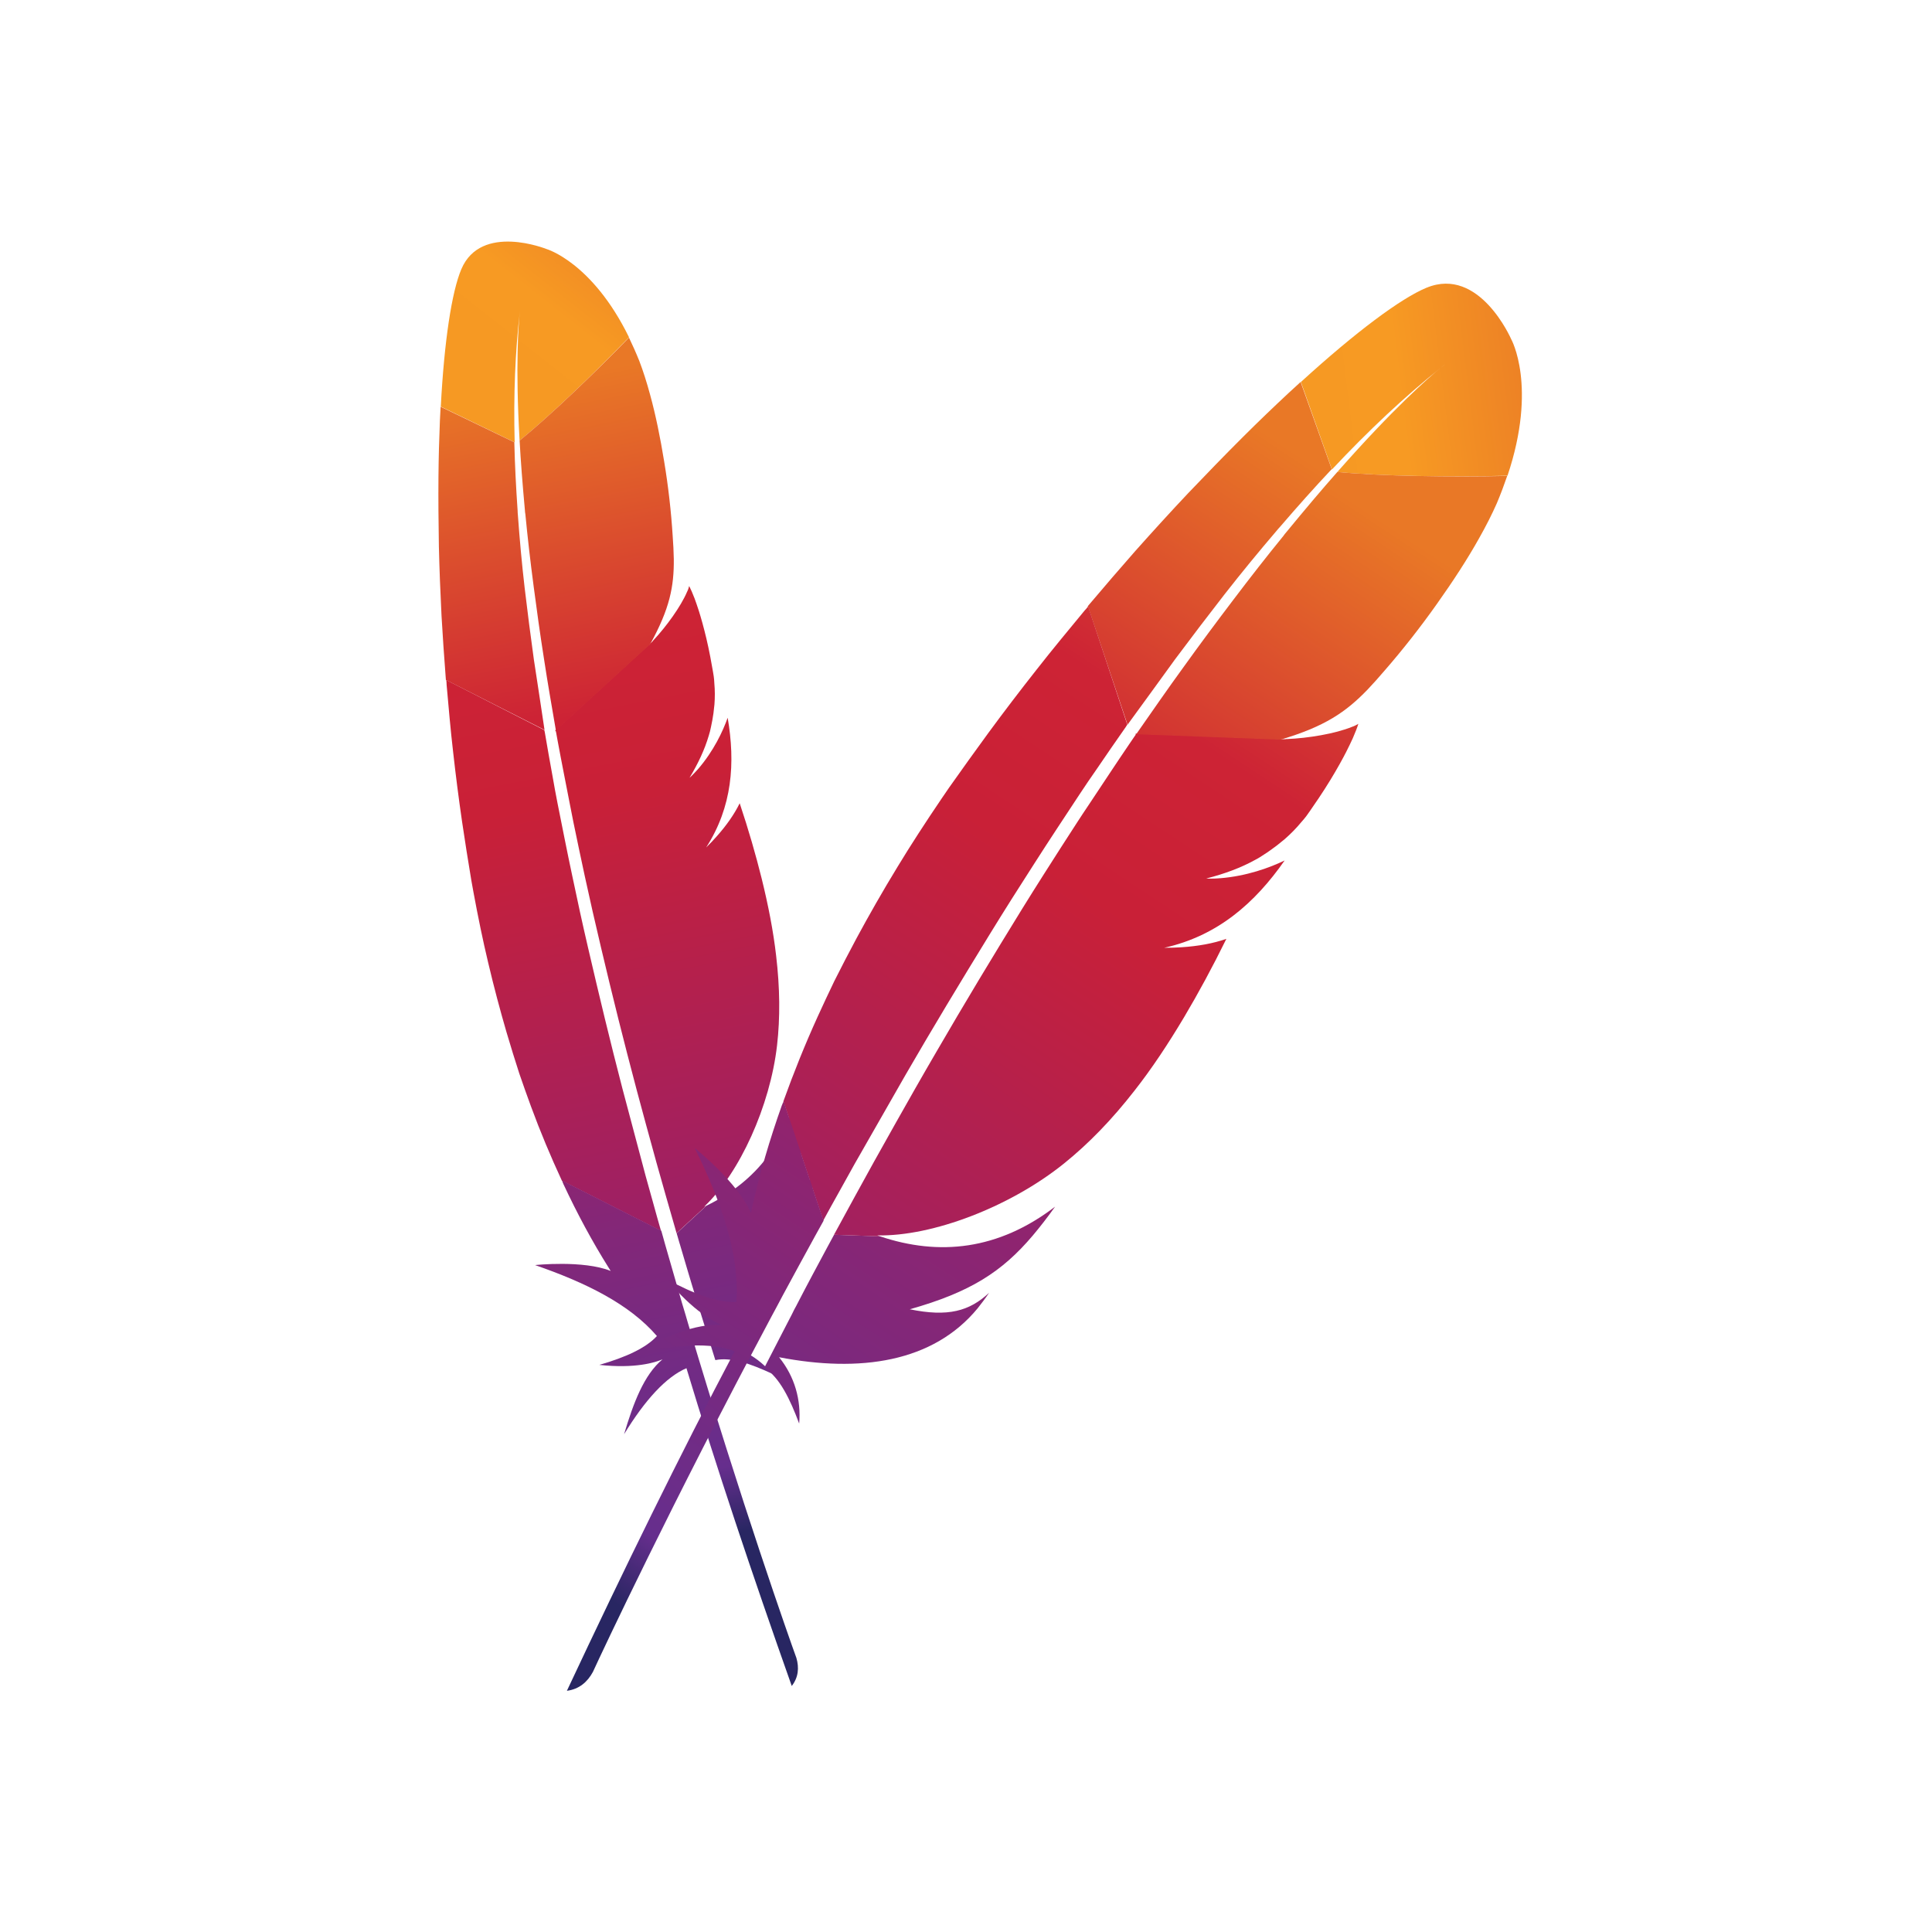 <?xml version="1.0" encoding="UTF-8" standalone="no"?>
<svg
   xmlns:dc="http://purl.org/dc/elements/1.1/"
   xmlns:cc="http://creativecommons.org/ns#"
   xmlns:rdf="http://www.w3.org/1999/02/22-rdf-syntax-ns#"
   xmlns:svg="http://www.w3.org/2000/svg"
   xmlns="http://www.w3.org/2000/svg"
   xmlns:xlink="http://www.w3.org/1999/xlink"
   height="64"
   width="64"
   version="1.1"
   id="svg2"
   viewBox="0 0 64 64">
  <defs
     id="defs14">
    <linearGradient
       gradientTransform="matrix(0.423,-0.906,0.906,0.423,4226.976,-6584.594)"
       gradientUnits="userSpaceOnUse"
       id="SVGID_1_"
       y2="-714.907"
       x2="-7633.153"
       y1="-803.36"
       x1="-7708.797">
      <stop
         offset="0"
         style="stop-color:#f69923;stop-opacity:1"
         id="stop4704" />
      <stop
         offset="0.312"
         style="stop-color:#f79a23;stop-opacity:1"
         id="stop4706" />
      <stop
         offset="0.838"
         style="stop-color:#e97826;stop-opacity:1"
         id="stop4708" />
    </linearGradient>
    <linearGradient
       gradientTransform="matrix(0.423,-0.906,0.906,0.423,4226.976,-6584.594)"
       gradientUnits="userSpaceOnUse"
       id="SVGID_2_"
       y2="-813.123"
       x2="-7728.958"
       y1="-813.123"
       x1="-8268.639">
      <stop
         offset="0.323"
         style="stop-color:#9e2064;stop-opacity:1"
         id="stop4729" />
      <stop
         offset="0.63"
         style="stop-color:#c92037;stop-opacity:1"
         id="stop4731" />
      <stop
         offset="0.751"
         style="stop-color:#cd2335;stop-opacity:1"
         id="stop4733" />
      <stop
         offset="1"
         style="stop-color:#e97826;stop-opacity:1"
         id="stop4735" />
    </linearGradient>
    <linearGradient
       gradientTransform="matrix(0.423,-0.906,0.906,0.423,4226.976,-6584.594)"
       gradientUnits="userSpaceOnUse"
       id="SVGID_3_"
       y2="-758.994"
       x2="-7881.895"
       y1="-758.994"
       x1="-8203.492">
      <stop
         offset="0"
         style="stop-color:#282662;stop-opacity:1"
         id="stop4740" />
      <stop
         offset="0.095"
         style="stop-color:#662e8d;stop-opacity:1"
         id="stop4742" />
      <stop
         offset="0.788"
         style="stop-color:#9f2064;stop-opacity:1"
         id="stop4744" />
      <stop
         offset="0.949"
         style="stop-color:#cd2032;stop-opacity:1"
         id="stop4746" />
    </linearGradient>
    <linearGradient
       gradientTransform="matrix(0.423,-0.906,0.906,0.423,4226.976,-6584.594)"
       gradientUnits="userSpaceOnUse"
       id="SVGID_4_"
       y2="-818.152"
       x2="-7698.647"
       y1="-818.152"
       x1="-8238.328">
      <stop
         offset="0.323"
         style="stop-color:#9e2064;stop-opacity:1"
         id="stop4751" />
      <stop
         offset="0.63"
         style="stop-color:#c92037;stop-opacity:1"
         id="stop4753" />
      <stop
         offset="0.751"
         style="stop-color:#cd2335;stop-opacity:1"
         id="stop4755" />
      <stop
         offset="1"
         style="stop-color:#e97826;stop-opacity:1"
         id="stop4757" />
    </linearGradient>
    <linearGradient
       gradientTransform="matrix(0.423,-0.906,0.906,0.423,4226.976,-6584.594)"
       gradientUnits="userSpaceOnUse"
       id="SVGID_5_"
       y2="-810.851"
       x2="-7915.35"
       y1="-810.851"
       x1="-8198.968">
      <stop
         offset="0"
         style="stop-color:#282662;stop-opacity:1"
         id="stop4762" />
      <stop
         offset="0.095"
         style="stop-color:#662e8d;stop-opacity:1"
         id="stop4764" />
      <stop
         offset="0.788"
         style="stop-color:#9f2064;stop-opacity:1"
         id="stop4766" />
      <stop
         offset="0.949"
         style="stop-color:#cd2032;stop-opacity:1"
         id="stop4768" />
    </linearGradient>
    <linearGradient
       gradientTransform="matrix(0.423,-0.906,0.906,0.423,4226.976,-6584.594)"
       gradientUnits="userSpaceOnUse"
       id="SVGID_6_"
       y2="-762.297"
       x2="-7698.647"
       y1="-762.297"
       x1="-8238.328">
      <stop
         offset="0.323"
         style="stop-color:#9e2064;stop-opacity:1"
         id="stop4773" />
      <stop
         offset="0.63"
         style="stop-color:#c92037;stop-opacity:1"
         id="stop4775" />
      <stop
         offset="0.751"
         style="stop-color:#cd2335;stop-opacity:1"
         id="stop4777" />
      <stop
         offset="1"
         style="stop-color:#e97826;stop-opacity:1"
         id="stop4779" />
    </linearGradient>
    <linearGradient
       gradientTransform="matrix(0.423,-0.906,0.906,0.423,4226.976,-6584.594)"
       gradientUnits="userSpaceOnUse"
       id="SVGID_7_"
       y2="-765.071"
       x2="-7732.125"
       y1="-765.071"
       x1="-8271.806">
      <stop
         offset="0.323"
         style="stop-color:#9e2064;stop-opacity:1"
         id="stop4784" />
      <stop
         offset="0.63"
         style="stop-color:#c92037;stop-opacity:1"
         id="stop4786" />
      <stop
         offset="0.751"
         style="stop-color:#cd2335;stop-opacity:1"
         id="stop4788" />
      <stop
         offset="1"
         style="stop-color:#e97826;stop-opacity:1"
         id="stop4790" />
    </linearGradient>
    <linearGradient
       gradientTransform="matrix(0.423,-0.906,0.906,0.423,4226.976,-6584.594)"
       gradientUnits="userSpaceOnUse"
       id="SVGID_8_"
       y2="-745.685"
       x2="-7698.647"
       y1="-745.685"
       x1="-8238.328">
      <stop
         offset="0.323"
         style="stop-color:#9e2064;stop-opacity:1"
         id="stop4799" />
      <stop
         offset="0.63"
         style="stop-color:#c92037;stop-opacity:1"
         id="stop4801" />
      <stop
         offset="0.751"
         style="stop-color:#cd2335;stop-opacity:1"
         id="stop4803" />
      <stop
         offset="1"
         style="stop-color:#e97826;stop-opacity:1"
         id="stop4805" />
    </linearGradient>
    <linearGradient
       gradientTransform="matrix(0.423,-0.906,0.906,0.423,4226.976,-6584.594)"
       gradientUnits="userSpaceOnUse"
       id="SVGID_9_"
       y2="-747.586"
       x2="-7698.647"
       y1="-747.586"
       x1="-8238.328">
      <stop
         offset="0.323"
         style="stop-color:#9e2064;stop-opacity:1"
         id="stop4814" />
      <stop
         offset="0.63"
         style="stop-color:#c92037;stop-opacity:1"
         id="stop4816" />
      <stop
         offset="0.751"
         style="stop-color:#cd2335;stop-opacity:1"
         id="stop4818" />
      <stop
         offset="1"
         style="stop-color:#e97826;stop-opacity:1"
         id="stop4820" />
    </linearGradient>
    <linearGradient
       gradientTransform="matrix(0.423,-0.906,0.906,0.423,4226.976,-6584.594)"
       gradientUnits="userSpaceOnUse"
       id="SVGID_10_"
       y2="-747.967"
       x2="-7815.856"
       y1="-747.967"
       x1="-7935.143">
      <stop
         offset="0.323"
         style="stop-color:#9e2064;stop-opacity:1"
         id="stop4829" />
      <stop
         offset="0.63"
         style="stop-color:#c92037;stop-opacity:1"
         id="stop4831" />
      <stop
         offset="0.751"
         style="stop-color:#cd2335;stop-opacity:1"
         id="stop4833" />
      <stop
         offset="1"
         style="stop-color:#e97826;stop-opacity:1"
         id="stop4835" />
    </linearGradient>
    <linearGradient
       gradientTransform="matrix(-0.023,-0.116,0.116,-0.023,74.818,-889.835)"
       gradientUnits="userSpaceOnUse"
       xlink:href="#SVGID_1_"
       id="linearGradient7396-3"
       y2="-714.907"
       x2="-7633.153"
       y1="-803.36"
       x1="-7708.797" />
    <linearGradient
       gradientTransform="matrix(-0.023,-0.116,0.116,-0.023,74.818,-889.835)"
       gradientUnits="userSpaceOnUse"
       xlink:href="#SVGID_2_"
       id="linearGradient7398-3"
       y2="-813.123"
       x2="-7728.958"
       y1="-813.123"
       x1="-8268.639" />
    <linearGradient
       gradientTransform="matrix(-0.023,-0.116,0.116,-0.023,74.818,-889.835)"
       gradientUnits="userSpaceOnUse"
       xlink:href="#SVGID_3_"
       id="linearGradient7400-1"
       y2="-758.994"
       x2="-7881.895"
       y1="-758.994"
       x1="-8203.492" />
    <linearGradient
       gradientTransform="matrix(-0.023,-0.116,0.116,-0.023,74.818,-889.835)"
       gradientUnits="userSpaceOnUse"
       xlink:href="#SVGID_4_"
       id="linearGradient7402-3"
       y2="-818.152"
       x2="-7698.647"
       y1="-818.152"
       x1="-8238.328" />
    <linearGradient
       gradientTransform="matrix(-0.023,-0.116,0.116,-0.023,74.818,-889.835)"
       gradientUnits="userSpaceOnUse"
       xlink:href="#SVGID_5_"
       id="linearGradient7404-6"
       y2="-810.851"
       x2="-7915.35"
       y1="-810.851"
       x1="-8198.968" />
    <linearGradient
       gradientTransform="matrix(-0.023,-0.116,0.116,-0.023,74.818,-889.835)"
       gradientUnits="userSpaceOnUse"
       xlink:href="#SVGID_6_"
       id="linearGradient7406-2"
       y2="-762.297"
       x2="-7698.647"
       y1="-762.297"
       x1="-8238.328" />
    <linearGradient
       gradientTransform="matrix(-0.023,-0.116,0.116,-0.023,74.818,-889.835)"
       gradientUnits="userSpaceOnUse"
       xlink:href="#SVGID_7_"
       id="linearGradient7408-5"
       y2="-765.071"
       x2="-7732.125"
       y1="-765.071"
       x1="-8271.806" />
    <linearGradient
       gradientTransform="matrix(-0.023,-0.116,0.116,-0.023,74.818,-889.835)"
       gradientUnits="userSpaceOnUse"
       xlink:href="#SVGID_8_"
       id="linearGradient7410-9"
       y2="-745.685"
       x2="-7698.647"
       y1="-745.685"
       x1="-8238.328" />
    <linearGradient
       gradientTransform="matrix(-0.023,-0.116,0.116,-0.023,74.818,-889.835)"
       gradientUnits="userSpaceOnUse"
       xlink:href="#SVGID_9_"
       id="linearGradient7412-2"
       y2="-747.586"
       x2="-7698.647"
       y1="-747.586"
       x1="-8238.328" />
    <linearGradient
       gradientTransform="matrix(-0.023,-0.116,0.116,-0.023,74.818,-889.835)"
       gradientUnits="userSpaceOnUse"
       xlink:href="#SVGID_10_"
       id="linearGradient7414-4"
       y2="-747.967"
       x2="-7815.856"
       y1="-747.967"
       x1="-7935.143" />
    <linearGradient
       gradientTransform="matrix(0.074,-0.112,0.112,0.074,859.458,-779.055)"
       gradientUnits="userSpaceOnUse"
       xlink:href="#SVGID_1_"
       id="linearGradient5344-0"
       y2="-714.907"
       x2="-7633.153"
       y1="-803.36"
       x1="-7708.797" />
    <linearGradient
       gradientTransform="matrix(0.074,-0.112,0.112,0.074,859.458,-779.055)"
       gradientUnits="userSpaceOnUse"
       xlink:href="#SVGID_2_"
       id="linearGradient5346-3"
       y2="-813.123"
       x2="-7728.958"
       y1="-813.123"
       x1="-8268.639" />
    <linearGradient
       gradientTransform="matrix(0.074,-0.112,0.112,0.074,859.458,-779.055)"
       gradientUnits="userSpaceOnUse"
       xlink:href="#SVGID_3_"
       id="linearGradient5348-6"
       y2="-758.994"
       x2="-7881.895"
       y1="-758.994"
       x1="-8203.492" />
    <linearGradient
       gradientTransform="matrix(0.074,-0.112,0.112,0.074,859.458,-779.055)"
       gradientUnits="userSpaceOnUse"
       xlink:href="#SVGID_4_"
       id="linearGradient5350-1"
       y2="-818.152"
       x2="-7698.647"
       y1="-818.152"
       x1="-8238.328" />
    <linearGradient
       gradientTransform="matrix(0.074,-0.112,0.112,0.074,859.458,-779.055)"
       gradientUnits="userSpaceOnUse"
       xlink:href="#SVGID_5_"
       id="linearGradient5352-0"
       y2="-810.851"
       x2="-7915.35"
       y1="-810.851"
       x1="-8198.968" />
    <linearGradient
       gradientTransform="matrix(0.074,-0.112,0.112,0.074,859.458,-779.055)"
       gradientUnits="userSpaceOnUse"
       xlink:href="#SVGID_6_"
       id="linearGradient5354-6"
       y2="-762.297"
       x2="-7698.647"
       y1="-762.297"
       x1="-8238.328" />
    <linearGradient
       gradientTransform="matrix(0.074,-0.112,0.112,0.074,859.458,-779.055)"
       gradientUnits="userSpaceOnUse"
       xlink:href="#SVGID_7_"
       id="linearGradient5356-3"
       y2="-765.071"
       x2="-7732.125"
       y1="-765.071"
       x1="-8271.806" />
    <linearGradient
       gradientTransform="matrix(0.074,-0.112,0.112,0.074,859.458,-779.055)"
       gradientUnits="userSpaceOnUse"
       xlink:href="#SVGID_8_"
       id="linearGradient5358-2"
       y2="-745.685"
       x2="-7698.647"
       y1="-745.685"
       x1="-8238.328" />
    <linearGradient
       gradientTransform="matrix(0.074,-0.112,0.112,0.074,859.458,-779.055)"
       gradientUnits="userSpaceOnUse"
       xlink:href="#SVGID_9_"
       id="linearGradient5360-0"
       y2="-747.586"
       x2="-7698.647"
       y1="-747.586"
       x1="-8238.328" />
    <linearGradient
       gradientTransform="matrix(0.074,-0.112,0.112,0.074,859.458,-779.055)"
       gradientUnits="userSpaceOnUse"
       xlink:href="#SVGID_10_"
       id="linearGradient5362-6"
       y2="-747.967"
       x2="-7815.856"
       y1="-747.967"
       x1="-7935.143" />
  </defs>
  <g
     id="g3815"
     transform="matrix(0.701,0,0,0.701,-96.633,-4.752)">
    <path
       d="m 159.651,19.499 c -0.452,1.068 -0.808,3.389 -0.971,6.494 l 3.491,1.69 c -0.058,-2.223 0.026,-4.315 0.249,-6.215 0.013,-0.142 0.026,-0.225 0.026,-0.225 -0.003,0.076 -0.023,0.149 -0.026,0.225 -0.07,0.626 -0.219,2.588 -0.016,6.132 1.445,-1.178 3.525,-3.175 5.17,-4.883 -1.738,-3.55 -3.899,-4.17 -3.899,-4.17 0,0 -3.092,-1.247 -4.024,0.952 z"
       id="path7258-1"
       style="fill:url(#linearGradient7396-3)" />
    <path
       d="m 168.73,37.08 c 0.01,-0.007 0.019,-0.014 0.022,-0.031 l -0.196,0.174 c -0.003,0.017 -0.022,0.031 -0.024,0.047 0.07,-0.066 0.139,-0.131 0.199,-0.19 z"
       id="path7260-5"
       style="fill:none" />
    <path
       d="m 170.866,43.118 c -0.094,0.113 -0.204,0.223 -0.314,0.334 0.11,-0.11 0.221,-0.221 0.314,-0.334 z"
       id="path7262-5"
       style="fill:none" />
    <path
       d="m 168.86,61.672 c -0.009,-0.052 -0.035,-0.107 -0.043,-0.159 -0.299,-1.09 -0.587,-2.143 -0.868,-3.188 -0.306,-1.158 -0.598,-2.298 -0.878,-3.401 -0.289,-1.156 -0.565,-2.293 -0.821,-3.384 -0.273,-1.153 -0.527,-2.261 -0.76,-3.341 -0.188,-0.877 -0.371,-1.728 -0.54,-2.56 -0.059,-0.281 -0.111,-0.551 -0.162,-0.822 -0.104,-0.542 -0.21,-1.067 -0.309,-1.583 -0.087,-0.48 -0.178,-0.944 -0.268,-1.407 -0.027,-0.157 -0.054,-0.314 -0.083,-0.454 -0.004,-0.026 -0.009,-0.052 -0.013,-0.078 l -0.168,0.152 -0.347,-0.172 c 0.011,0.036 0.013,0.078 0.025,0.114 0.114,0.696 0.235,1.402 0.372,2.11 0.074,0.402 0.155,0.813 0.227,1.231 0.216,1.136 0.441,2.265 0.691,3.406 0.24,1.148 0.496,2.299 0.754,3.433 0.252,1.125 0.522,2.235 0.793,3.346 0.271,1.111 0.544,2.205 0.827,3.292 0.292,1.139 0.586,2.262 0.893,3.361 0.064,0.247 0.135,0.504 0.208,0.745 0.245,0.894 0.485,1.763 0.734,2.624 l 0.559,0.281 0.187,-0.166 c -0.004,-0.026 -0.009,-0.052 -0.023,-0.071 -0.37,-1.126 -0.684,-2.235 -0.986,-3.308 z"
       id="path7264-4"
       style="fill:none" />
    <path
       d="m 170.464,43.532 0,0 c 0,0 0,0 0,0 0,0 0,0 0,0 z"
       id="path7266-7"
       style="fill:none" />
    <path
       d="m 171.751,46.308 c -0.163,0.179 -0.333,0.348 -0.504,0.517 0,0 0,0 0,0 0.089,-0.08 0.18,-0.176 0.261,-0.265 0.089,-0.08 0.17,-0.169 0.242,-0.251 z"
       id="path7268-6"
       style="fill:#be202e" />
    <path
       d="m 171.751,46.308 c -0.163,0.179 -0.333,0.348 -0.504,0.517 0,0 0,0 0,0 0.089,-0.08 0.18,-0.176 0.261,-0.265 0.089,-0.08 0.17,-0.169 0.242,-0.251 z"
       id="path7270-5"
       style="opacity:0.35;fill:#be202e" />
    <path
       d="m 170.473,43.525 c 0,0 0,0 0,0 -0.01,0.007 -0.01,0.007 0,0 0.029,-0.021 0.05,-0.052 0.079,-0.073 0.11,-0.11 0.221,-0.221 0.314,-0.334 -0.122,0.134 -0.261,0.265 -0.393,0.406 l 0,0 0,0 z"
       id="path7272-6"
       style="fill:#be202e" />
    <path
       d="m 170.473,43.525 c 0,0 0,0 0,0 -0.01,0.007 -0.01,0.007 0,0 0.029,-0.021 0.05,-0.052 0.079,-0.073 0.11,-0.11 0.221,-0.221 0.314,-0.334 -0.122,0.134 -0.261,0.265 -0.393,0.406 l 0,0 0,0 z"
       id="path7274-9"
       style="opacity:0.35;fill:#be202e" />
    <path
       d="m 163.084,37.987 c -0.161,-1.162 -0.308,-2.304 -0.441,-3.428 -0.135,-1.166 -0.239,-2.311 -0.32,-3.443 -0.006,-0.069 -0.013,-0.138 -0.012,-0.197 -0.076,-1.106 -0.132,-2.184 -0.156,-3.24 l -3.484,-1.68 c -0.007,0.211 -0.023,0.429 -0.033,0.657 -0.035,0.835 -0.06,1.722 -0.068,2.654 -0.009,1.051 0.001,2.147 0.02,3.295 0.025,1.056 0.068,2.157 0.125,3.277 0.057,0.959 0.12,1.927 0.198,2.915 0.002,0.043 0.006,0.069 0.008,0.112 l 4.661,2.361 c -0.162,-1.102 -0.333,-2.198 -0.497,-3.283 z"
       id="path7286-3"
       style="fill:url(#linearGradient7398-3)" />
    <path
       d="m 169.97,65.55 c 0.257,0.871 0.518,1.768 0.803,2.677 0.007,0.01 0.004,0.026 0.011,0.036 0.039,0.133 0.071,0.257 0.119,0.383 0.186,0.614 0.365,1.159 0.751,2.406 0.754,-0.156 1.694,0.184 2.676,0.64 -0.63,-0.759 -1.503,-1.266 -2.545,-1.383 2.854,-1.904 4.733,-4.356 4.469,-7.281 -0.028,-0.259 -0.063,-0.527 -0.115,-0.798 -0.045,1.122 -0.509,1.933 -1.875,2.818 0,0 -0.01,0.007 -0.01,0.007 0,0 0.01,-0.007 0.01,-0.007 1.29,-2.271 1.645,-3.812 1.493,-5.803 -0.038,-0.472 -0.097,-0.974 -0.184,-1.513 -0.413,2.966 -2.005,4.885 -4.335,6.021 l -1.413,1.302 c 0.05,0.169 0.094,0.328 0.144,0.497 z"
       id="path7298-7"
       style="fill:url(#linearGradient7400-1)" />
    <path
       d="m 168.154,61.572 c -0.297,-1.106 -0.591,-2.229 -0.893,-3.361 -0.283,-1.087 -0.556,-2.181 -0.827,-3.292 -0.271,-1.111 -0.532,-2.228 -0.793,-3.346 -0.266,-1.144 -0.515,-2.285 -0.754,-3.433 -0.242,-1.132 -0.465,-2.277 -0.691,-3.406 -0.081,-0.411 -0.155,-0.813 -0.227,-1.231 -0.13,-0.699 -0.251,-1.405 -0.372,-2.11 -0.011,-0.036 -0.013,-0.078 -0.025,-0.114 l -4.634,-2.366 c 0.006,0.069 0.02,0.147 0.017,0.223 0.093,1.049 0.184,2.116 0.309,3.187 0.122,1.088 0.26,2.178 0.421,3.28 0.137,0.929 0.284,1.851 0.439,2.782 0.031,0.183 0.07,0.376 0.101,0.559 0.213,1.153 0.441,2.265 0.689,3.304 0.277,1.179 0.574,2.286 0.874,3.316 0.202,0.676 0.399,1.325 0.601,1.942 0.175,0.519 0.366,1.04 0.551,1.552 0.443,1.205 0.934,2.375 1.463,3.516 l 4.684,2.373 c -0.25,-0.861 -0.48,-1.737 -0.734,-2.624 -0.064,-0.247 -0.128,-0.495 -0.199,-0.752 z"
       id="path7310-4"
       style="fill:url(#linearGradient7402-3)" />
    <path
       d="m 164.472,62.729 c 0.645,1.38 1.357,2.711 2.155,3.979 0.028,0.038 0.054,0.093 0.082,0.131 -1.295,-0.521 -3.589,-0.279 -3.572,-0.277 2.368,0.822 4.446,1.828 5.756,3.352 -0.521,0.573 -1.495,1.009 -2.721,1.364 1.694,0.184 2.639,-0.113 2.985,-0.263 -0.885,0.738 -1.381,2.087 -1.816,3.539 0.997,-1.629 1.985,-2.707 2.948,-3.12 1.406,4.662 3.099,9.715 4.976,15.018 0.317,-0.409 0.353,-0.862 0.22,-1.324 -0.346,-0.952 -2.577,-7.259 -5.124,-15.821 -0.073,-0.24 -0.137,-0.488 -0.218,-0.738 -0.023,-0.071 -0.039,-0.133 -0.062,-0.205 -0.261,-0.897 -0.527,-1.82 -0.797,-2.769 -0.059,-0.221 -0.121,-0.426 -0.181,-0.647 0,0 -0.007,-0.01 -0.007,-0.01 l -4.684,-2.373 c 0.016,0.062 0.035,0.107 0.06,0.162 z"
       id="path7322-5"
       style="fill:url(#linearGradient7404-6)" />
    <path
       d="m 164.126,41.371 c 0.027,0.157 0.056,0.297 0.083,0.454 0.09,0.464 0.171,0.934 0.268,1.407 0.099,0.516 0.205,1.041 0.309,1.583 0.052,0.271 0.104,0.542 0.162,0.822 0.169,0.832 0.353,1.683 0.54,2.56 0.233,1.079 0.487,2.187 0.76,3.341 0.257,1.091 0.532,2.228 0.821,3.384 0.28,1.104 0.565,2.233 0.878,3.401 0.274,1.035 0.569,2.098 0.868,3.188 0.009,0.052 0.035,0.107 0.043,0.159 0.302,1.073 0.616,2.182 0.943,3.309 0.004,0.026 0.009,0.052 0.023,0.071 l 1.413,-1.302 c -0.036,0.011 -0.064,0.033 -0.11,0.051 1.677,-1.584 3.114,-4.757 3.443,-7.617 0.151,-1.317 0.137,-2.719 -0.044,-4.249 -0.131,-1.14 -0.362,-2.338 -0.681,-3.634 -0.278,-1.12 -0.621,-2.31 -1.04,-3.562 -0.259,0.529 -0.628,1.049 -1.079,1.557 -0.082,0.089 -0.163,0.179 -0.245,0.268 -0.082,0.089 -0.17,0.169 -0.261,0.265 l 0,0 0,0 c 0,0 0,0 0,0 1.237,-1.923 1.384,-3.988 1.017,-6.131 -0.225,0.636 -0.666,1.578 -1.399,2.424 -0.094,0.113 -0.204,0.223 -0.314,0.334 -0.029,0.021 -0.05,0.052 -0.089,0.08 l 0,0 0,0 c 0,0 0,0 0,0 0,0 0,0 0,0 l 0,0 c 0.41,-0.684 0.714,-1.333 0.908,-1.99 0.046,-0.137 0.076,-0.277 0.106,-0.416 0.05,-0.213 0.083,-0.429 0.116,-0.644 0.013,-0.142 0.034,-0.275 0.047,-0.417 0.025,-0.327 0.026,-0.666 -0.006,-1.011 -0.008,-0.112 -0.01,-0.214 -0.028,-0.318 -0.027,-0.157 -0.047,-0.304 -0.076,-0.444 -0.112,-0.654 -0.236,-1.224 -0.364,-1.719 -0.064,-0.247 -0.123,-0.469 -0.185,-0.673 -0.03,-0.081 -0.043,-0.159 -0.073,-0.24 -0.076,-0.224 -0.138,-0.428 -0.205,-0.6 -0.097,-0.252 -0.185,-0.453 -0.257,-0.591 l 0,0 0,0 c -0.022,0.09 -0.054,0.187 -0.103,0.281 -0.292,0.685 -0.97,1.624 -1.589,2.285 l 1.303,-1.192 -1.303,1.192 c -0.01,0.007 -0.019,0.014 -0.022,0.031 -0.06,0.059 -0.129,0.124 -0.192,0.2 0.003,-0.017 0.022,-0.031 0.024,-0.047 l -4.452,4.077 c 0.038,0.031 0.042,0.057 0.04,0.074 z"
       id="path7334-2"
       style="fill:url(#linearGradient7406-2)" />
    <path
       d="m 162.404,27.6 c 0.054,0.976 0.14,2.075 0.251,3.288 0.006,0.069 0.006,0.128 0.022,0.19 0.101,1.059 0.231,2.199 0.396,3.446 0.141,1.074 0.297,2.209 0.491,3.435 0.16,1.06 0.355,2.167 0.556,3.343 l 4.452,-4.077 c 0.928,-1.682 1.131,-2.728 1.119,-4.028 -0.006,-0.349 -0.026,-0.717 -0.053,-1.094 -0.071,-1.139 -0.208,-2.348 -0.402,-3.515 -0.183,-1.131 -0.406,-2.217 -0.662,-3.148 -0.162,-0.602 -0.335,-1.137 -0.51,-1.597 -0.16,-0.398 -0.324,-0.762 -0.491,-1.111 -1.642,1.691 -3.722,3.688 -5.167,4.866 z"
       id="path7346-5"
       style="fill:url(#linearGradient7408-5)" />
    <path
       d="m 171.516,46.569 c -0.082,0.089 -0.17,0.169 -0.261,0.265 l 0,0 c 0.082,-0.089 0.163,-0.179 0.261,-0.265 z"
       id="path7348-4"
       style="fill:#be202e" />
    <path
       d="m 171.516,46.569 c -0.082,0.089 -0.17,0.169 -0.261,0.265 l 0,0 c 0.082,-0.089 0.163,-0.179 0.261,-0.265 z"
       id="path7350-7"
       style="opacity:0.35;fill:#be202e" />
    <path
       d="m 171.516,46.569 c -0.082,0.089 -0.17,0.169 -0.261,0.265 l 0,0 c 0.082,-0.089 0.163,-0.179 0.261,-0.265 z"
       id="path7362-4"
       style="fill:url(#linearGradient7410-9)" />
    <path
       d="m 170.464,43.532 c 0.029,-0.021 0.05,-0.052 0.089,-0.08 -0.029,0.021 -0.05,0.052 -0.089,0.08 l 0,0 z"
       id="path7364-4"
       style="fill:#be202e" />
    <path
       d="m 170.464,43.532 c 0.029,-0.021 0.05,-0.052 0.089,-0.08 -0.029,0.021 -0.05,0.052 -0.089,0.08 l 0,0 z"
       id="path7366-3"
       style="opacity:0.35;fill:#be202e" />
    <path
       d="m 170.464,43.532 c 0.029,-0.021 0.05,-0.052 0.089,-0.08 -0.029,0.021 -0.05,0.052 -0.089,0.08 l 0,0 z"
       id="path7378-0"
       style="fill:url(#linearGradient7412-2)" />
    <path
       d="m 170.473,43.525 c 0,0 0,0 0,0 l 0,0 0,0 0,0 c 0,0 0,0 0,0 z"
       id="path7380-7"
       style="fill:#be202e" />
    <path
       d="m 170.473,43.525 c 0,0 0,0 0,0 l 0,0 0,0 0,0 c 0,0 0,0 0,0 z"
       id="path7382-8"
       style="opacity:0.35;fill:#be202e" />
    <path
       d="m 170.473,43.525 c 0,0 0,0 0,0 l 0,0 0,0 0,0 c 0,0 0,0 0,0 z"
       id="path7394-6"
       style="fill:url(#linearGradient7414-4)" />
    <path
       d="m 205.267,20.373 c -1.212,0.5 -3.343,2.086 -5.942,4.457 l 1.468,4.134 c 1.72,-1.836 3.449,-3.453 5.139,-4.805 0.124,-0.104 0.2,-0.16 0.2,-0.16 -0.063,0.059 -0.137,0.102 -0.2,0.16 -0.554,0.448 -2.233,1.91 -4.885,4.924 2.099,0.2 5.36,0.244 8.041,0.177 1.422,-4.239 0.174,-6.455 0.174,-6.455 0,0 -1.499,-3.46 -3.996,-2.43 z"
       id="path4710-8"
       style="fill:url(#linearGradient5344-0)" />
    <path
       d="m 198.606,41.74 c 0.013,0.002 0.026,0.004 0.042,-0.007 l -0.296,-0.016 c -0.015,0.011 -0.042,0.007 -0.057,0.019 0.108,0.002 0.216,0.005 0.311,0.005 z"
       id="path4712-8"
       style="fill:none" />
    <path
       d="m 195.529,48.298 c -0.165,0.016 -0.342,0.018 -0.518,0.019 0.176,-0.001 0.353,-0.003 0.518,-0.019 z"
       id="path4714-4"
       style="fill:none" />
    <path
       d="m 179.173,61.639 c 0.034,-0.049 0.057,-0.114 0.092,-0.163 0.625,-1.115 1.23,-2.192 1.834,-3.256 0.674,-1.176 1.344,-2.325 1.996,-3.436 0.685,-1.16 1.367,-2.294 2.028,-3.377 0.697,-1.145 1.373,-2.239 2.042,-3.293 0.546,-0.855 1.074,-1.686 1.599,-2.491 0.176,-0.273 0.349,-0.532 0.523,-0.791 0.347,-0.518 0.679,-1.026 1.009,-1.52 0.311,-0.456 0.607,-0.901 0.902,-1.345 0.103,-0.148 0.206,-0.295 0.294,-0.431 0.017,-0.025 0.034,-0.049 0.051,-0.074 l -0.256,-0.01 -0.143,-0.414 c -0.019,0.038 -0.051,0.074 -0.071,0.112 -0.462,0.651 -0.925,1.315 -1.377,1.994 -0.259,0.382 -0.521,0.778 -0.796,1.171 -0.729,1.086 -1.444,2.174 -2.151,3.291 -0.719,1.115 -1.428,2.245 -2.12,3.363 -0.691,1.105 -1.355,2.215 -2.02,3.324 -0.664,1.109 -1.314,2.207 -1.95,3.307 -0.67,1.149 -1.325,2.287 -1.952,3.415 -0.145,0.25 -0.292,0.513 -0.424,0.765 -0.514,0.914 -1.01,1.804 -1.494,2.696 l 0.227,0.671 0.283,0.014 c 0.017,-0.025 0.034,-0.049 0.038,-0.076 0.596,-1.201 1.225,-2.342 1.834,-3.446 z"
       id="path4716-3"
       style="fill:none" />
    <path
       d="m 194.876,48.311 0,0 c 0,0 0,0 0,0 0,0 0,0 0,0 z"
       id="path4718-1"
       style="fill:none" />
    <path
       d="m 193.707,51.57 c -0.273,0.014 -0.545,0.015 -0.816,0.016 0,0 0,0 0,0 0.135,0.006 0.285,0.001 0.421,-0.006 0.135,0.006 0.271,-8.68e-4 0.395,-0.01 z"
       id="path4720-4"
       style="fill:#be202e" />
    <path
       d="m 193.707,51.57 c -0.273,0.014 -0.545,0.015 -0.816,0.016 0,0 0,0 0,0 0.135,0.006 0.285,0.001 0.421,-0.006 0.135,0.006 0.271,-8.68e-4 0.395,-0.01 z"
       id="path4722-9"
       style="opacity:0.35;fill:#be202e" />
    <path
       d="m 194.89,48.313 c 0,0 0,0 0,0 -0.013,-0.002 -0.013,-0.002 0,0 0.04,0.006 0.082,-0.002 0.121,0.004 0.176,-0.001 0.353,-0.003 0.518,-0.019 -0.205,0.011 -0.421,0.006 -0.639,0.015 l 0,0 0,0 z"
       id="path4724-2"
       style="fill:#be202e" />
    <path
       d="m 194.89,48.313 c 0,0 0,0 0,0 -0.013,-0.002 -0.013,-0.002 0,0 0.04,0.006 0.082,-0.002 0.121,0.004 0.176,-0.001 0.353,-0.003 0.518,-0.019 -0.205,0.011 -0.421,0.006 -0.639,0.015 l 0,0 0,0 z"
       id="path4726-0"
       style="opacity:0.35;fill:#be202e" />
    <path
       d="m 193.341,37.985 c 0.793,-1.063 1.583,-2.1 2.368,-3.11 0.818,-1.046 1.643,-2.05 2.478,-3.026 0.05,-0.061 0.099,-0.121 0.147,-0.168 0.817,-0.951 1.629,-1.863 2.448,-2.732 l -1.47,-4.12 c -0.173,0.164 -0.36,0.327 -0.548,0.503 -0.691,0.644 -1.417,1.338 -2.163,2.082 -0.842,0.839 -1.704,1.729 -2.602,2.669 -0.819,0.87 -1.659,1.79 -2.503,2.738 -0.716,0.817 -1.435,1.647 -2.157,2.504 -0.032,0.036 -0.05,0.061 -0.082,0.096 l 1.876,5.604 c 0.746,-1.016 1.478,-2.034 2.208,-3.038 z"
       id="path4737-6"
       style="fill:url(#linearGradient5346-3)" />
    <path
       d="m 176.985,65.644 c -0.485,0.905 -0.988,1.835 -1.481,2.793 -0.002,0.013 -0.017,0.025 -0.019,0.038 -0.074,0.138 -0.147,0.263 -0.208,0.403 -0.338,0.642 -0.627,1.223 -1.307,2.533 0.731,0.473 1.218,1.494 1.646,2.641 0.095,-1.111 -0.204,-2.213 -0.95,-3.136 3.81,0.735 7.271,0.253 9.383,-2.311 0.183,-0.231 0.368,-0.475 0.542,-0.734 -0.927,0.867 -1.945,1.152 -3.748,0.779 0,0 -0.013,-0.002 -0.013,-0.002 0,0 0.013,0.002 0.013,0.002 2.843,-0.803 4.353,-1.761 5.813,-3.486 0.345,-0.41 0.696,-0.861 1.054,-1.364 -2.688,2.06 -5.495,2.339 -8.273,1.403 l -2.172,-0.075 c -0.094,0.176 -0.185,0.339 -0.279,0.515 z"
       id="path4748-8"
       style="fill:url(#linearGradient5348-6)" />
    <path
       d="m 178.684,60.998 c 0.64,-1.126 1.295,-2.264 1.952,-3.415 0.636,-1.1 1.285,-2.198 1.95,-3.307 0.664,-1.109 1.342,-2.216 2.02,-3.324 0.695,-1.132 1.401,-2.248 2.12,-3.363 0.704,-1.103 1.435,-2.203 2.151,-3.291 0.261,-0.396 0.521,-0.778 0.796,-1.171 0.45,-0.666 0.914,-1.33 1.377,-1.994 0.019,-0.038 0.051,-0.074 0.071,-0.112 l -1.851,-5.586 c -0.05,0.061 -0.101,0.134 -0.164,0.193 -0.759,0.919 -1.532,1.85 -2.283,2.81 -0.766,0.972 -1.521,1.96 -2.267,2.976 -0.627,0.857 -1.242,1.716 -1.858,2.588 -0.12,0.172 -0.242,0.358 -0.362,0.53 -0.744,1.098 -1.444,2.174 -2.071,3.208 -0.714,1.17 -1.354,2.296 -1.931,3.364 -0.375,0.704 -0.732,1.384 -1.059,2.041 -0.272,0.557 -0.532,1.129 -0.79,1.687 -0.601,1.322 -1.135,2.654 -1.616,3.993 l 1.885,5.632 c 0.483,-0.892 0.993,-1.78 1.494,-2.696 0.145,-0.25 0.29,-0.5 0.437,-0.763 z"
       id="path4759-9"
       style="fill:url(#linearGradient5350-1)" />
    <path
       d="m 174.8,59.005 c -0.577,1.624 -1.061,3.261 -1.426,4.916 -0.008,0.053 -0.031,0.118 -0.039,0.171 -0.628,-1.448 -2.667,-3.076 -2.656,-3.061 1.254,2.543 2.127,5.003 1.97,7.272 -0.875,0.048 -2.006,-0.376 -3.274,-1.063 1.218,1.494 2.214,2.006 2.612,2.159 -1.299,-0.109 -2.77,0.583 -4.274,1.407 2.096,-0.519 3.749,-0.602 4.852,-0.169 -2.572,4.87 -5.224,10.284 -7.926,16.042 0.581,-0.077 0.969,-0.414 1.229,-0.891 0.478,-1.042 3.693,-7.891 8.445,-16.807 0.132,-0.252 0.277,-0.502 0.411,-0.767 0.038,-0.076 0.074,-0.138 0.113,-0.214 0.502,-0.93 1.022,-1.884 1.559,-2.863 0.128,-0.225 0.241,-0.439 0.369,-0.664 0,0 0.002,-0.013 0.002,-0.013 l -1.885,-5.632 c -0.036,0.062 -0.057,0.114 -0.08,0.178 z"
       id="path4770-2"
       style="fill:url(#linearGradient5352-0)" />
    <path
       d="m 191.491,41.537 c -0.103,0.148 -0.191,0.284 -0.294,0.431 -0.296,0.445 -0.605,0.887 -0.902,1.345 -0.33,0.494 -0.662,1.001 -1.009,1.52 -0.174,0.259 -0.347,0.518 -0.523,0.791 -0.525,0.804 -1.053,1.635 -1.599,2.491 -0.67,1.054 -1.346,2.148 -2.042,3.293 -0.661,1.083 -1.342,2.216 -2.028,3.377 -0.651,1.111 -1.319,2.247 -1.996,3.436 -0.602,1.051 -1.209,2.141 -1.834,3.256 -0.034,0.049 -0.057,0.114 -0.092,0.163 -0.609,1.104 -1.238,2.245 -1.87,3.413 -0.017,0.025 -0.034,0.049 -0.038,0.076 l 2.172,0.075 c -0.038,-0.019 -0.078,-0.025 -0.129,-0.046 2.608,0.057 6.287,-1.355 8.823,-3.397 1.168,-0.94 2.271,-2.08 3.341,-3.455 0.801,-1.021 1.566,-2.17 2.339,-3.467 0.666,-1.122 1.335,-2.353 1.993,-3.694 -0.629,0.22 -1.339,0.346 -2.105,0.396 -0.137,0.007 -0.273,0.014 -0.41,0.021 -0.137,0.007 -0.271,8.69e-4 -0.421,0.006 l 0,0 0,0 c 0,0 0,0 0,0 2.523,-0.565 4.282,-2.11 5.69,-4.127 -0.686,0.333 -1.79,0.741 -3.052,0.84 -0.165,0.016 -0.342,0.018 -0.518,0.019 -0.04,-0.006 -0.082,0.002 -0.135,-0.006 l 0,0 0,0 c 0,0 0,0 0,0 0,0 0,0 0,0 l 0,0 c 0.874,-0.224 1.633,-0.506 2.312,-0.881 0.146,-0.073 0.281,-0.162 0.416,-0.251 0.209,-0.132 0.407,-0.279 0.605,-0.426 0.124,-0.104 0.245,-0.194 0.369,-0.298 0.28,-0.244 0.55,-0.516 0.798,-0.818 0.082,-0.096 0.162,-0.18 0.231,-0.278 0.103,-0.148 0.204,-0.282 0.292,-0.418 0.429,-0.615 0.782,-1.173 1.073,-1.673 0.145,-0.25 0.273,-0.475 0.386,-0.689 0.04,-0.089 0.092,-0.163 0.132,-0.252 0.117,-0.24 0.229,-0.454 0.312,-0.646 0.122,-0.28 0.211,-0.511 0.262,-0.68 l 0,0 0,0 c -0.089,0.055 -0.192,0.107 -0.306,0.145 -0.779,0.32 -2.072,0.537 -3.095,0.576 l 1.995,0.076 -1.995,-0.076 c -0.013,-0.002 -0.027,-0.004 -0.042,0.007 -0.095,-3.59e-4 -0.203,-0.003 -0.313,0.008 0.015,-0.011 0.042,-0.007 0.057,-0.019 l -6.823,-0.255 c 0.005,0.055 -0.012,0.08 -0.027,0.091 z"
       id="path4781-6"
       style="fill:url(#linearGradient5354-6)" />
    <path
       d="m 201.047,29.082 c -0.732,0.828 -1.536,1.781 -2.411,2.846 -0.05,0.061 -0.097,0.108 -0.133,0.17 -0.76,0.932 -1.561,1.954 -2.419,3.089 -0.74,0.976 -1.516,2.015 -2.334,3.156 -0.713,0.98 -1.436,2.026 -2.209,3.133 l 6.823,0.255 c 2.083,-0.616 3.078,-1.297 4.101,-2.354 0.272,-0.285 0.549,-0.597 0.827,-0.923 0.848,-0.974 1.698,-2.056 2.469,-3.149 0.751,-1.056 1.435,-2.108 1.968,-3.06 0.348,-0.613 0.634,-1.181 0.858,-1.691 0.188,-0.447 0.345,-0.871 0.487,-1.284 -2.666,0.056 -5.927,0.012 -8.026,-0.188 z"
       id="path4792-6"
       style="fill:url(#linearGradient5356-3)" />
    <path
       d="m 193.31,51.593 c -0.137,0.007 -0.271,8.68e-4 -0.421,0.006 l 0,0 c 0.137,-0.007 0.273,-0.014 0.421,-0.006 z"
       id="path4794-4"
       style="fill:#be202e" />
    <path
       d="m 193.31,51.593 c -0.137,0.007 -0.271,8.68e-4 -0.421,0.006 l 0,0 c 0.137,-0.007 0.273,-0.014 0.421,-0.006 z"
       id="path4796-9"
       style="opacity:0.35;fill:#be202e" />
    <path
       d="m 193.31,51.593 c -0.137,0.007 -0.271,8.68e-4 -0.421,0.006 l 0,0 c 0.137,-0.007 0.273,-0.014 0.421,-0.006 z"
       id="path4807-5"
       style="fill:url(#linearGradient5358-2)" />
    <path
       d="m 194.876,48.311 c 0.04,0.006 0.082,-0.002 0.135,0.006 -0.04,-0.006 -0.082,0.002 -0.135,-0.006 l 0,0 z"
       id="path4809-0"
       style="fill:#be202e" />
    <path
       d="m 194.876,48.311 c 0.04,0.006 0.082,-0.002 0.135,0.006 -0.04,-0.006 -0.082,0.002 -0.135,-0.006 l 0,0 z"
       id="path4811-4"
       style="opacity:0.35;fill:#be202e" />
    <path
       d="m 194.876,48.311 c 0.04,0.006 0.082,-0.002 0.135,0.006 -0.04,-0.006 -0.082,0.002 -0.135,-0.006 l 0,0 z"
       id="path4822-8"
       style="fill:url(#linearGradient5360-0)" />
    <path
       d="m 194.89,48.313 c 0,0 0,0 0,0 l 0,0 0,0 0,0 c 0,0 0,0 0,0 z"
       id="path4824-7"
       style="fill:#be202e" />
    <path
       d="m 194.89,48.313 c 0,0 0,0 0,0 l 0,0 0,0 0,0 c 0,0 0,0 0,0 z"
       id="path4826-1"
       style="opacity:0.35;fill:#be202e" />
    <path
       d="m 194.89,48.313 c 0,0 0,0 0,0 l 0,0 0,0 0,0 c 0,0 0,0 0,0 z"
       id="path4837-7"
       style="fill:url(#linearGradient5362-6)" />
  </g>
</svg>
